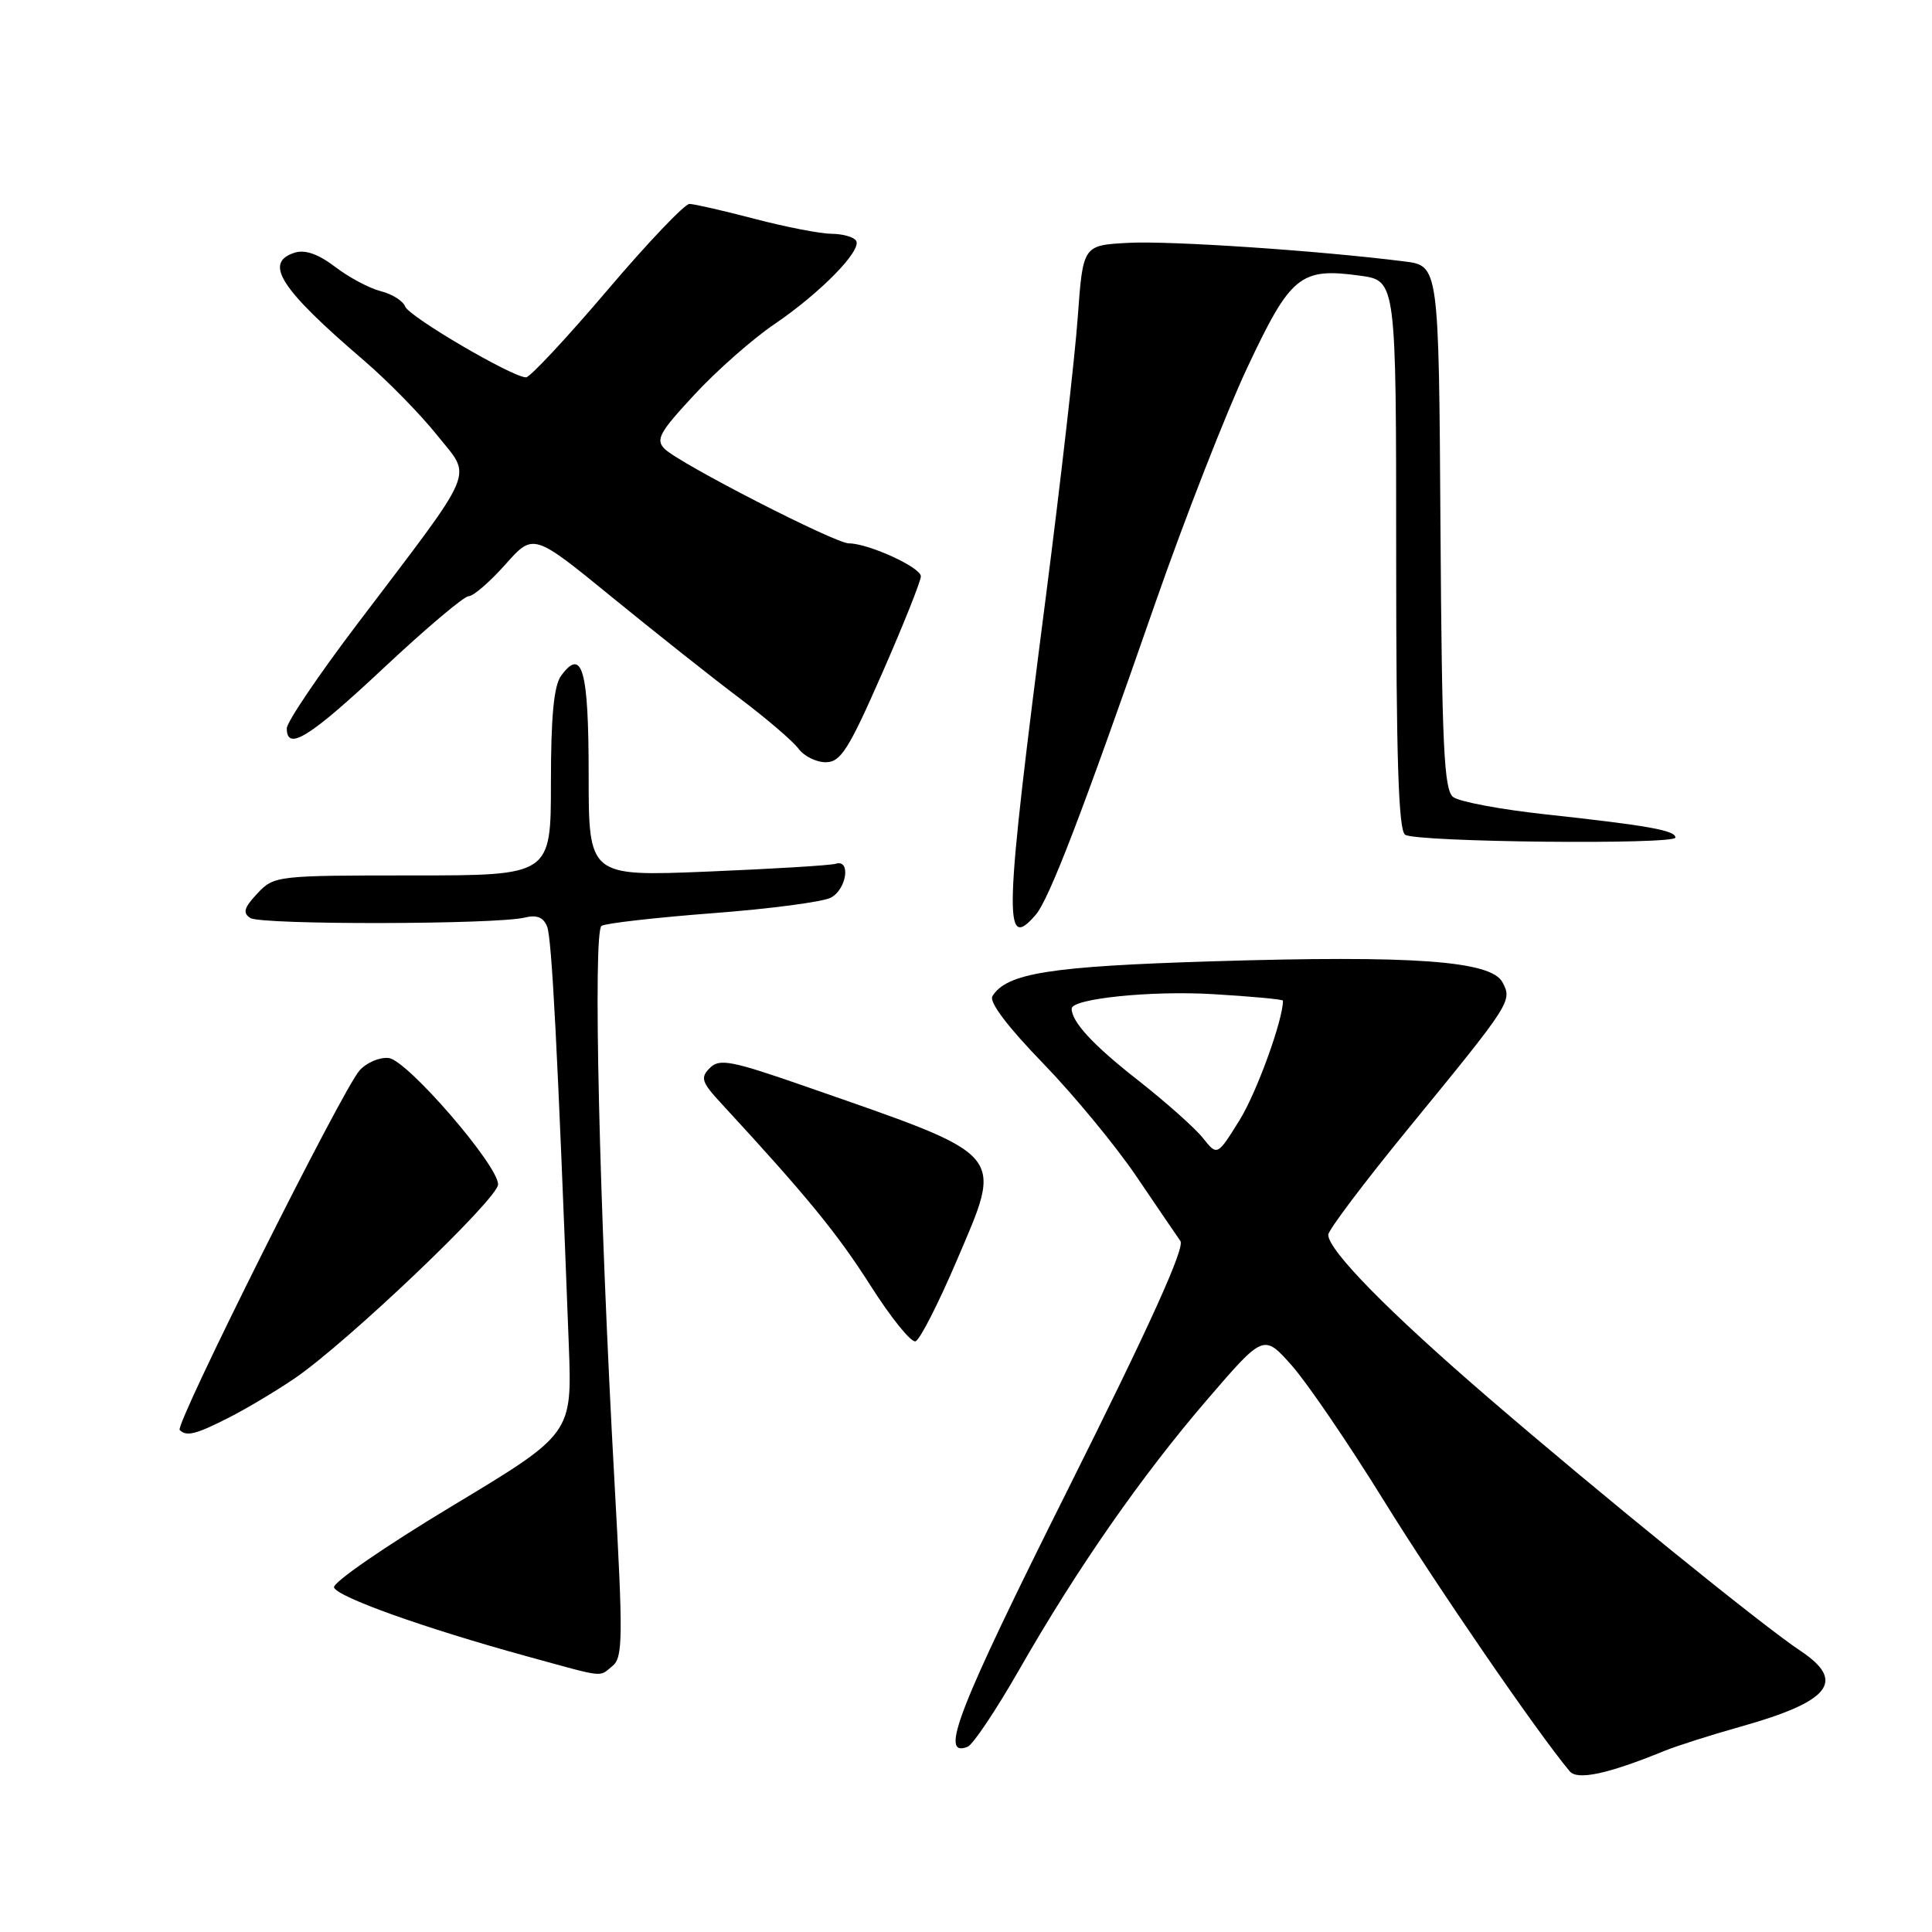 <?xml version="1.0" encoding="UTF-8" standalone="no"?>
<!DOCTYPE svg PUBLIC "-//W3C//DTD SVG 1.1//EN" "http://www.w3.org/Graphics/SVG/1.1/DTD/svg11.dtd" >
<svg xmlns="http://www.w3.org/2000/svg" xmlns:xlink="http://www.w3.org/1999/xlink" version="1.1" viewBox="0 0 256 256">
 <g >
 <path fill="currentColor"
d=" M 220.50 232.02 C 222.15 231.35 226.65 229.91 230.50 228.83 C 242.51 225.47 244.66 222.80 238.59 218.76 C 233.46 215.35 212.16 198.08 197.29 185.27 C 184.03 173.86 176.00 165.68 176.00 163.61 C 176.00 163.00 180.79 156.65 186.64 149.50 C 200.27 132.85 200.41 132.63 199.08 130.15 C 197.56 127.31 187.26 126.56 160.66 127.38 C 139.08 128.04 133.39 128.95 131.50 132.00 C 131.03 132.76 133.52 136.06 138.17 140.85 C 142.25 145.06 147.81 151.80 150.54 155.82 C 153.27 159.85 155.91 163.73 156.41 164.44 C 157.03 165.33 152.35 175.66 141.53 197.30 C 126.91 226.53 124.40 232.96 128.21 231.46 C 128.92 231.18 131.97 226.62 135.00 221.33 C 142.70 207.85 151.24 195.59 159.98 185.43 C 167.45 176.75 167.45 176.75 171.18 180.95 C 173.23 183.27 178.71 191.31 183.36 198.83 C 190.31 210.07 203.66 229.52 207.99 234.70 C 209.01 235.93 213.03 235.07 220.50 232.02 Z  M 81.16 220.75 C 82.54 219.63 82.57 217.04 81.43 196.50 C 79.39 159.73 78.55 123.40 79.71 122.68 C 80.28 122.33 86.92 121.58 94.47 121.00 C 102.03 120.43 109.06 119.50 110.10 118.94 C 112.19 117.83 112.77 113.82 110.75 114.45 C 110.06 114.67 102.41 115.13 93.75 115.49 C 78.00 116.13 78.00 116.13 78.00 102.62 C 78.00 88.77 77.15 85.71 74.35 89.54 C 73.39 90.85 73.00 94.94 73.00 103.69 C 73.00 116.00 73.00 116.00 54.67 116.00 C 36.64 116.00 36.31 116.04 34.10 118.39 C 32.33 120.28 32.13 120.97 33.17 121.64 C 34.60 122.57 65.83 122.51 69.54 121.58 C 71.11 121.19 72.01 121.55 72.49 122.76 C 73.12 124.30 73.88 139.00 75.37 178.25 C 75.81 189.99 75.81 189.99 59.85 199.59 C 51.08 204.87 44.06 209.70 44.26 210.34 C 44.65 211.60 56.27 215.75 69.89 219.49 C 80.38 222.37 79.31 222.25 81.16 220.75 Z  M 30.29 187.86 C 32.61 186.69 36.52 184.35 39.00 182.67 C 45.94 177.96 66.00 158.84 66.00 156.94 C 66.00 154.40 54.03 140.55 51.54 140.20 C 50.36 140.04 48.61 140.77 47.65 141.83 C 45.38 144.34 23.14 188.80 23.81 189.48 C 24.71 190.38 25.95 190.07 30.29 187.86 Z  M 126.77 167.04 C 132.96 152.51 133.68 153.35 107.01 144.05 C 96.91 140.53 95.35 140.22 94.06 141.51 C 92.77 142.80 92.95 143.38 95.60 146.24 C 106.86 158.44 110.94 163.42 115.31 170.29 C 118.03 174.58 120.73 177.92 121.31 177.73 C 121.89 177.54 124.34 172.73 126.77 167.04 Z  M 137.21 121.25 C 139.01 119.18 143.32 107.96 153.05 80.00 C 156.98 68.72 162.49 54.62 165.30 48.65 C 171.03 36.47 172.30 35.44 180.23 36.53 C 185.00 37.19 185.00 37.19 185.00 73.53 C 185.00 100.49 185.31 110.07 186.19 110.61 C 187.78 111.60 222.00 111.95 222.00 110.98 C 222.00 110.03 218.41 109.39 204.75 107.90 C 198.84 107.26 193.35 106.23 192.55 105.61 C 191.33 104.68 191.06 98.84 190.87 69.86 C 190.65 35.21 190.65 35.21 186.08 34.64 C 174.80 33.21 154.97 31.88 149.50 32.18 C 143.50 32.50 143.50 32.50 142.81 42.00 C 142.44 47.23 140.53 63.88 138.59 79.00 C 133.06 121.88 132.92 126.19 137.21 121.25 Z  M 116.87 89.25 C 119.71 82.79 122.02 76.99 122.02 76.36 C 122.00 75.17 115.06 72.00 112.48 72.00 C 110.65 72.00 90.04 61.43 88.07 59.48 C 86.84 58.26 87.37 57.29 92.02 52.29 C 94.97 49.10 99.73 44.91 102.59 42.97 C 108.69 38.83 114.23 33.18 113.44 31.90 C 113.13 31.40 111.67 30.99 110.19 30.98 C 108.71 30.97 104.12 30.08 100.00 29.00 C 95.88 27.92 91.99 27.03 91.36 27.02 C 90.73 27.01 85.81 32.17 80.44 38.50 C 75.06 44.82 70.23 50.00 69.70 50.00 C 67.90 50.00 54.20 41.97 53.68 40.61 C 53.40 39.87 51.94 38.95 50.44 38.58 C 48.95 38.20 46.23 36.76 44.41 35.36 C 42.17 33.66 40.43 33.05 39.05 33.48 C 34.90 34.80 37.10 38.24 48.24 47.78 C 51.39 50.49 55.76 54.95 57.94 57.69 C 62.56 63.49 63.42 61.47 47.36 82.66 C 42.21 89.45 38.00 95.68 38.00 96.51 C 38.00 99.60 41.01 97.72 50.85 88.50 C 56.42 83.28 61.48 79.00 62.10 79.00 C 62.72 79.00 64.90 77.11 66.95 74.81 C 70.67 70.62 70.67 70.62 81.08 79.12 C 86.81 83.79 94.42 89.83 98.00 92.52 C 101.58 95.22 105.09 98.23 105.81 99.21 C 106.53 100.19 108.15 101.00 109.41 101.00 C 111.39 101.00 112.44 99.35 116.87 89.25 Z  M 159.39 150.79 C 158.35 149.48 154.45 146.01 150.73 143.09 C 144.84 138.48 142.00 135.40 142.00 133.65 C 142.00 132.32 152.56 131.24 160.75 131.73 C 165.84 132.03 170.00 132.42 170.00 132.59 C 170.00 135.18 166.50 144.81 164.24 148.44 C 161.29 153.18 161.29 153.18 159.39 150.79 Z "/>
</g>
</svg>